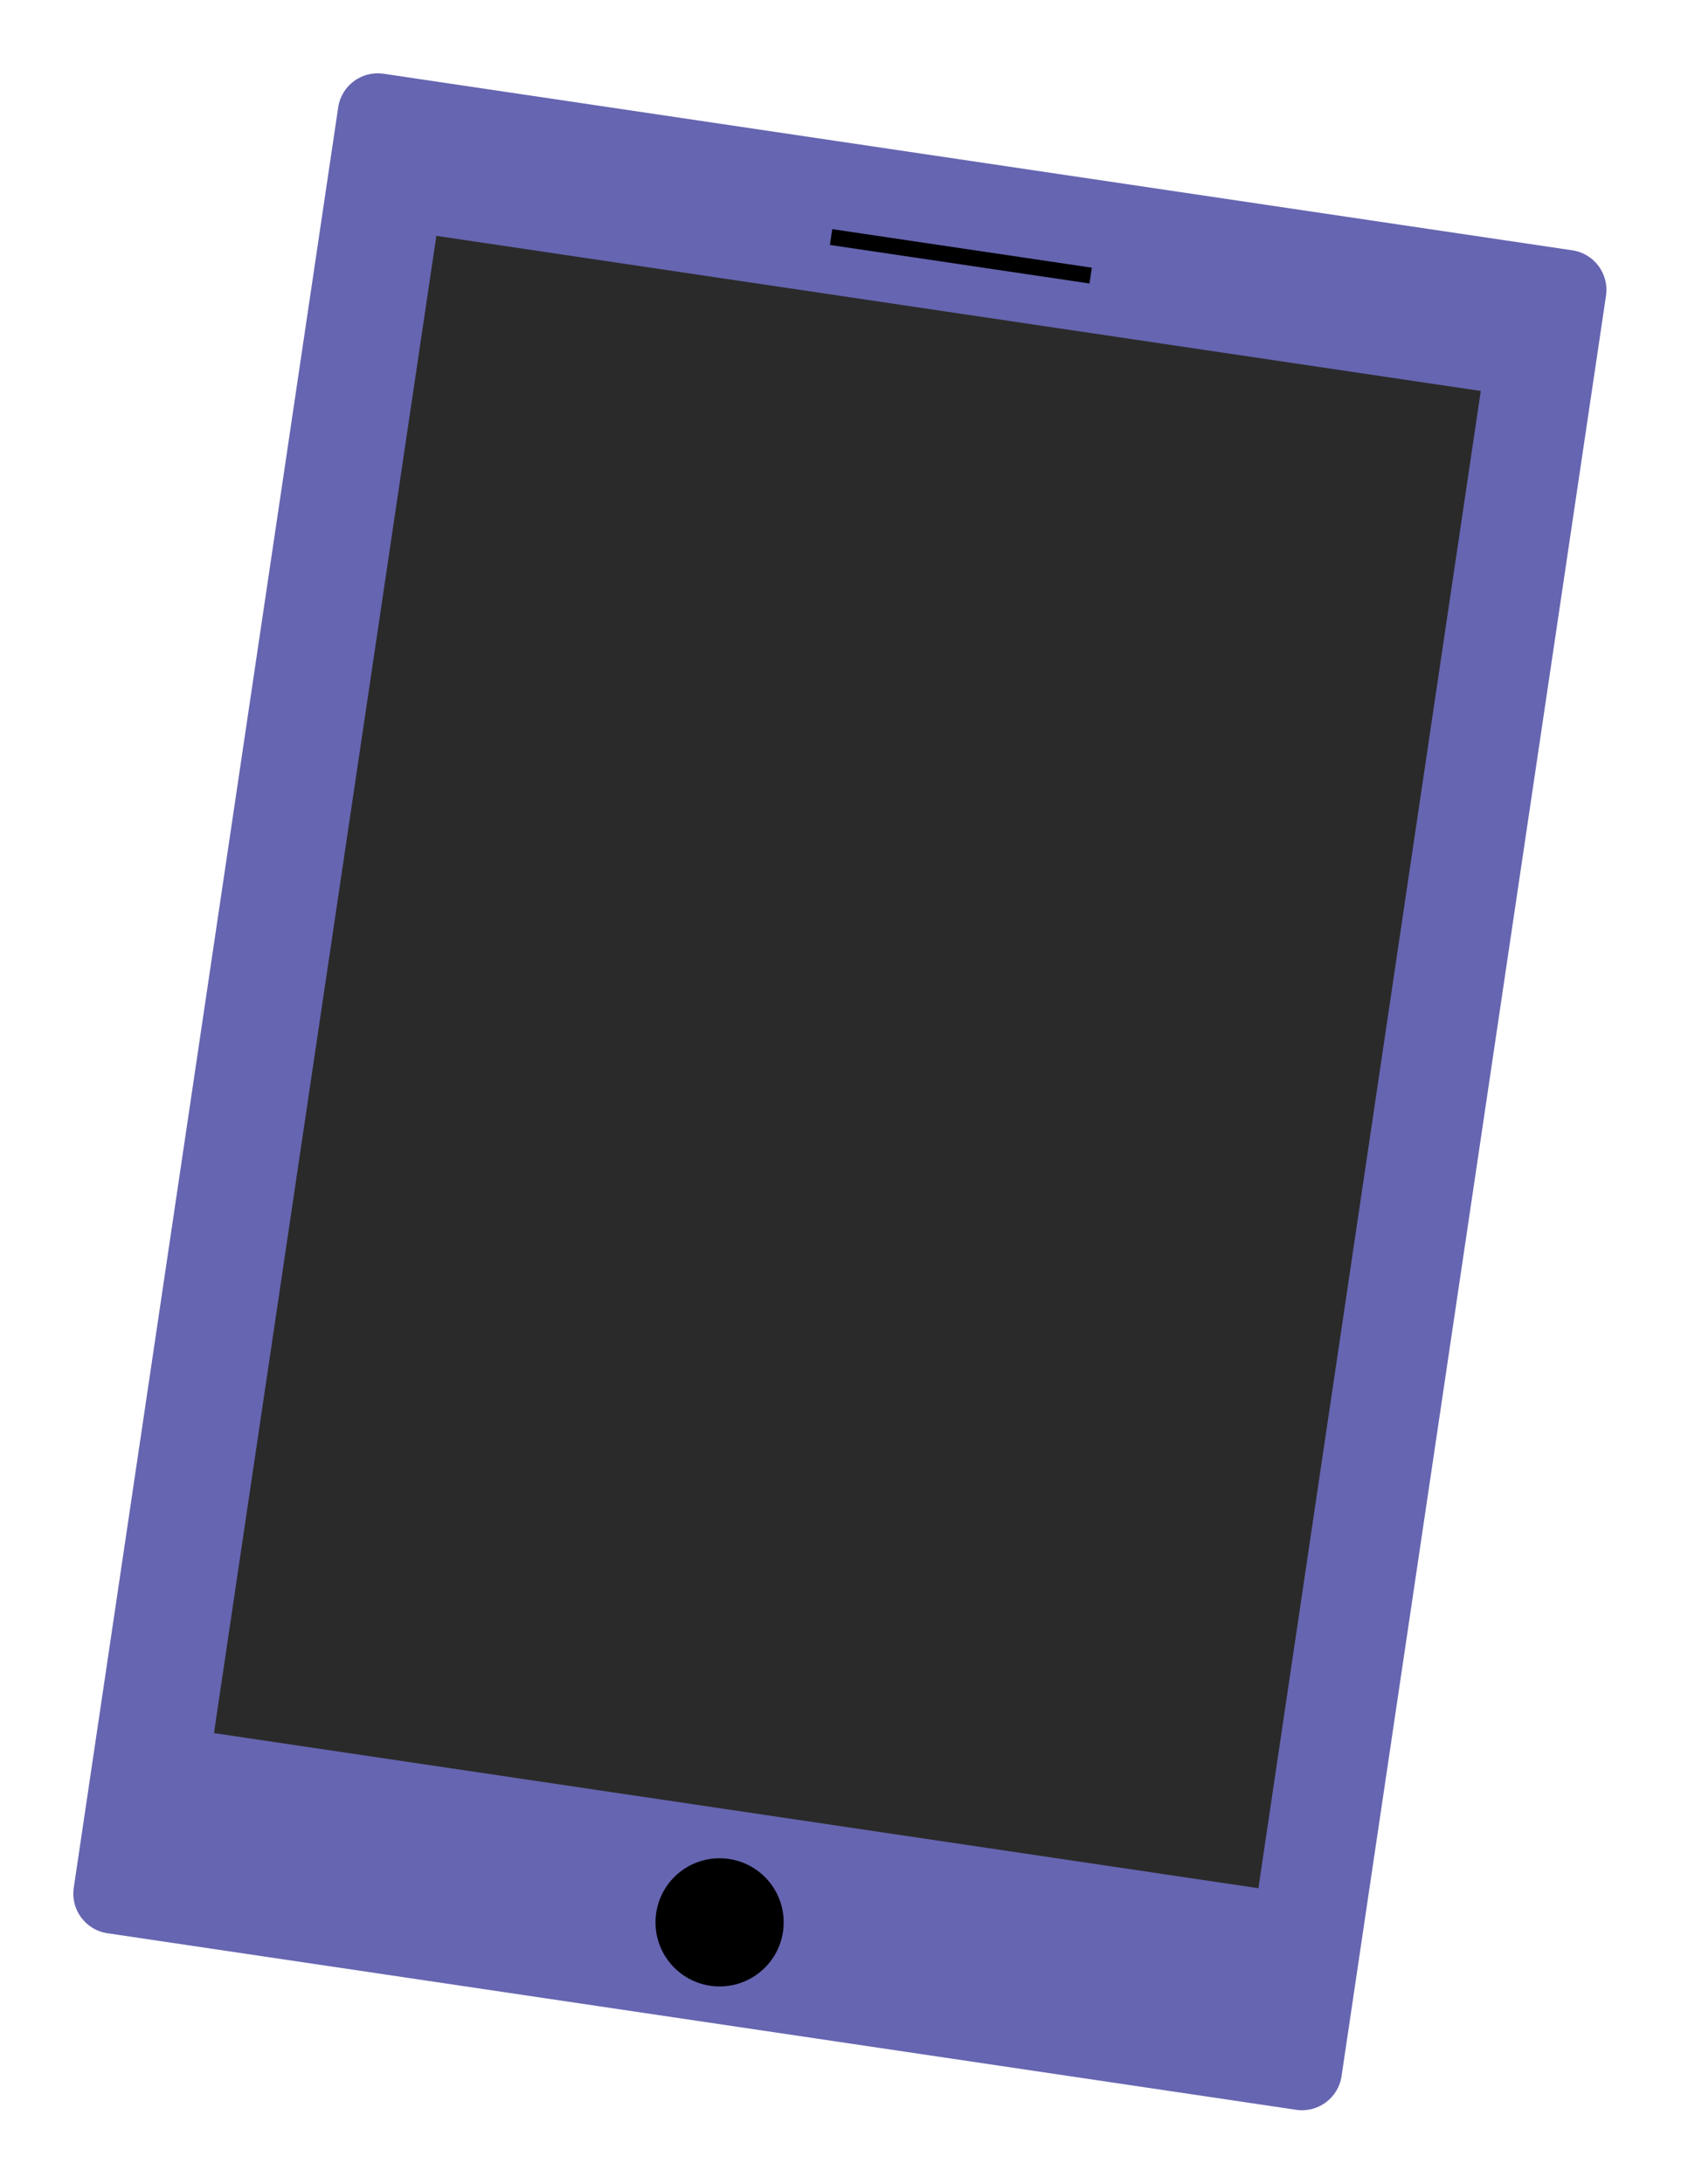 <svg width="421" height="547" viewBox="0 0 421 547" fill="none" xmlns="http://www.w3.org/2000/svg">
<g filter="url(#filter0_d_4_346)">
<path d="M74.698 22.892C75.51 17.429 80.596 13.658 86.059 14.469L383.793 58.691C389.256 59.502 393.027 64.588 392.215 70.051L325.986 515.96C325.175 521.423 320.088 525.193 314.625 524.382L16.892 480.161C11.429 479.349 7.658 474.263 8.469 468.8L74.698 22.892Z" fill="#6665B1"/>
<path d="M99.281 55.066L360.855 93.917L305.161 468.889L43.588 430.039L99.281 55.066Z" fill="#2A2A2A"/>
<line x1="198.138" y1="55.365" x2="263.154" y2="65.021" stroke="black" stroke-width="4"/>
<circle cx="170.22" cy="477.436" r="16.05" transform="rotate(8.448 170.22 477.436)" fill="black"/>
</g>
<defs>
<filter id="filter0_d_4_346" x="0.359" y="0.359" width="419.966" height="546.132" filterUnits="userSpaceOnUse" color-interpolation-filters="sRGB">
<feFlood flood-opacity="0" result="BackgroundImageFix"/>
<feColorMatrix in="SourceAlpha" type="matrix" values="0 0 0 0 0 0 0 0 0 0 0 0 0 0 0 0 0 0 127 0" result="hardAlpha"/>
<feOffset dx="10" dy="4"/>
<feGaussianBlur stdDeviation="9"/>
<feComposite in2="hardAlpha" operator="out"/>
<feColorMatrix type="matrix" values="0 0 0 0 0 0 0 0 0 0 0 0 0 0 0 0 0 0 1 0"/>
<feBlend mode="normal" in2="BackgroundImageFix" result="effect1_dropShadow_4_346"/>
<feBlend mode="normal" in="SourceGraphic" in2="effect1_dropShadow_4_346" result="shape"/>
</filter>
</defs>
</svg>
